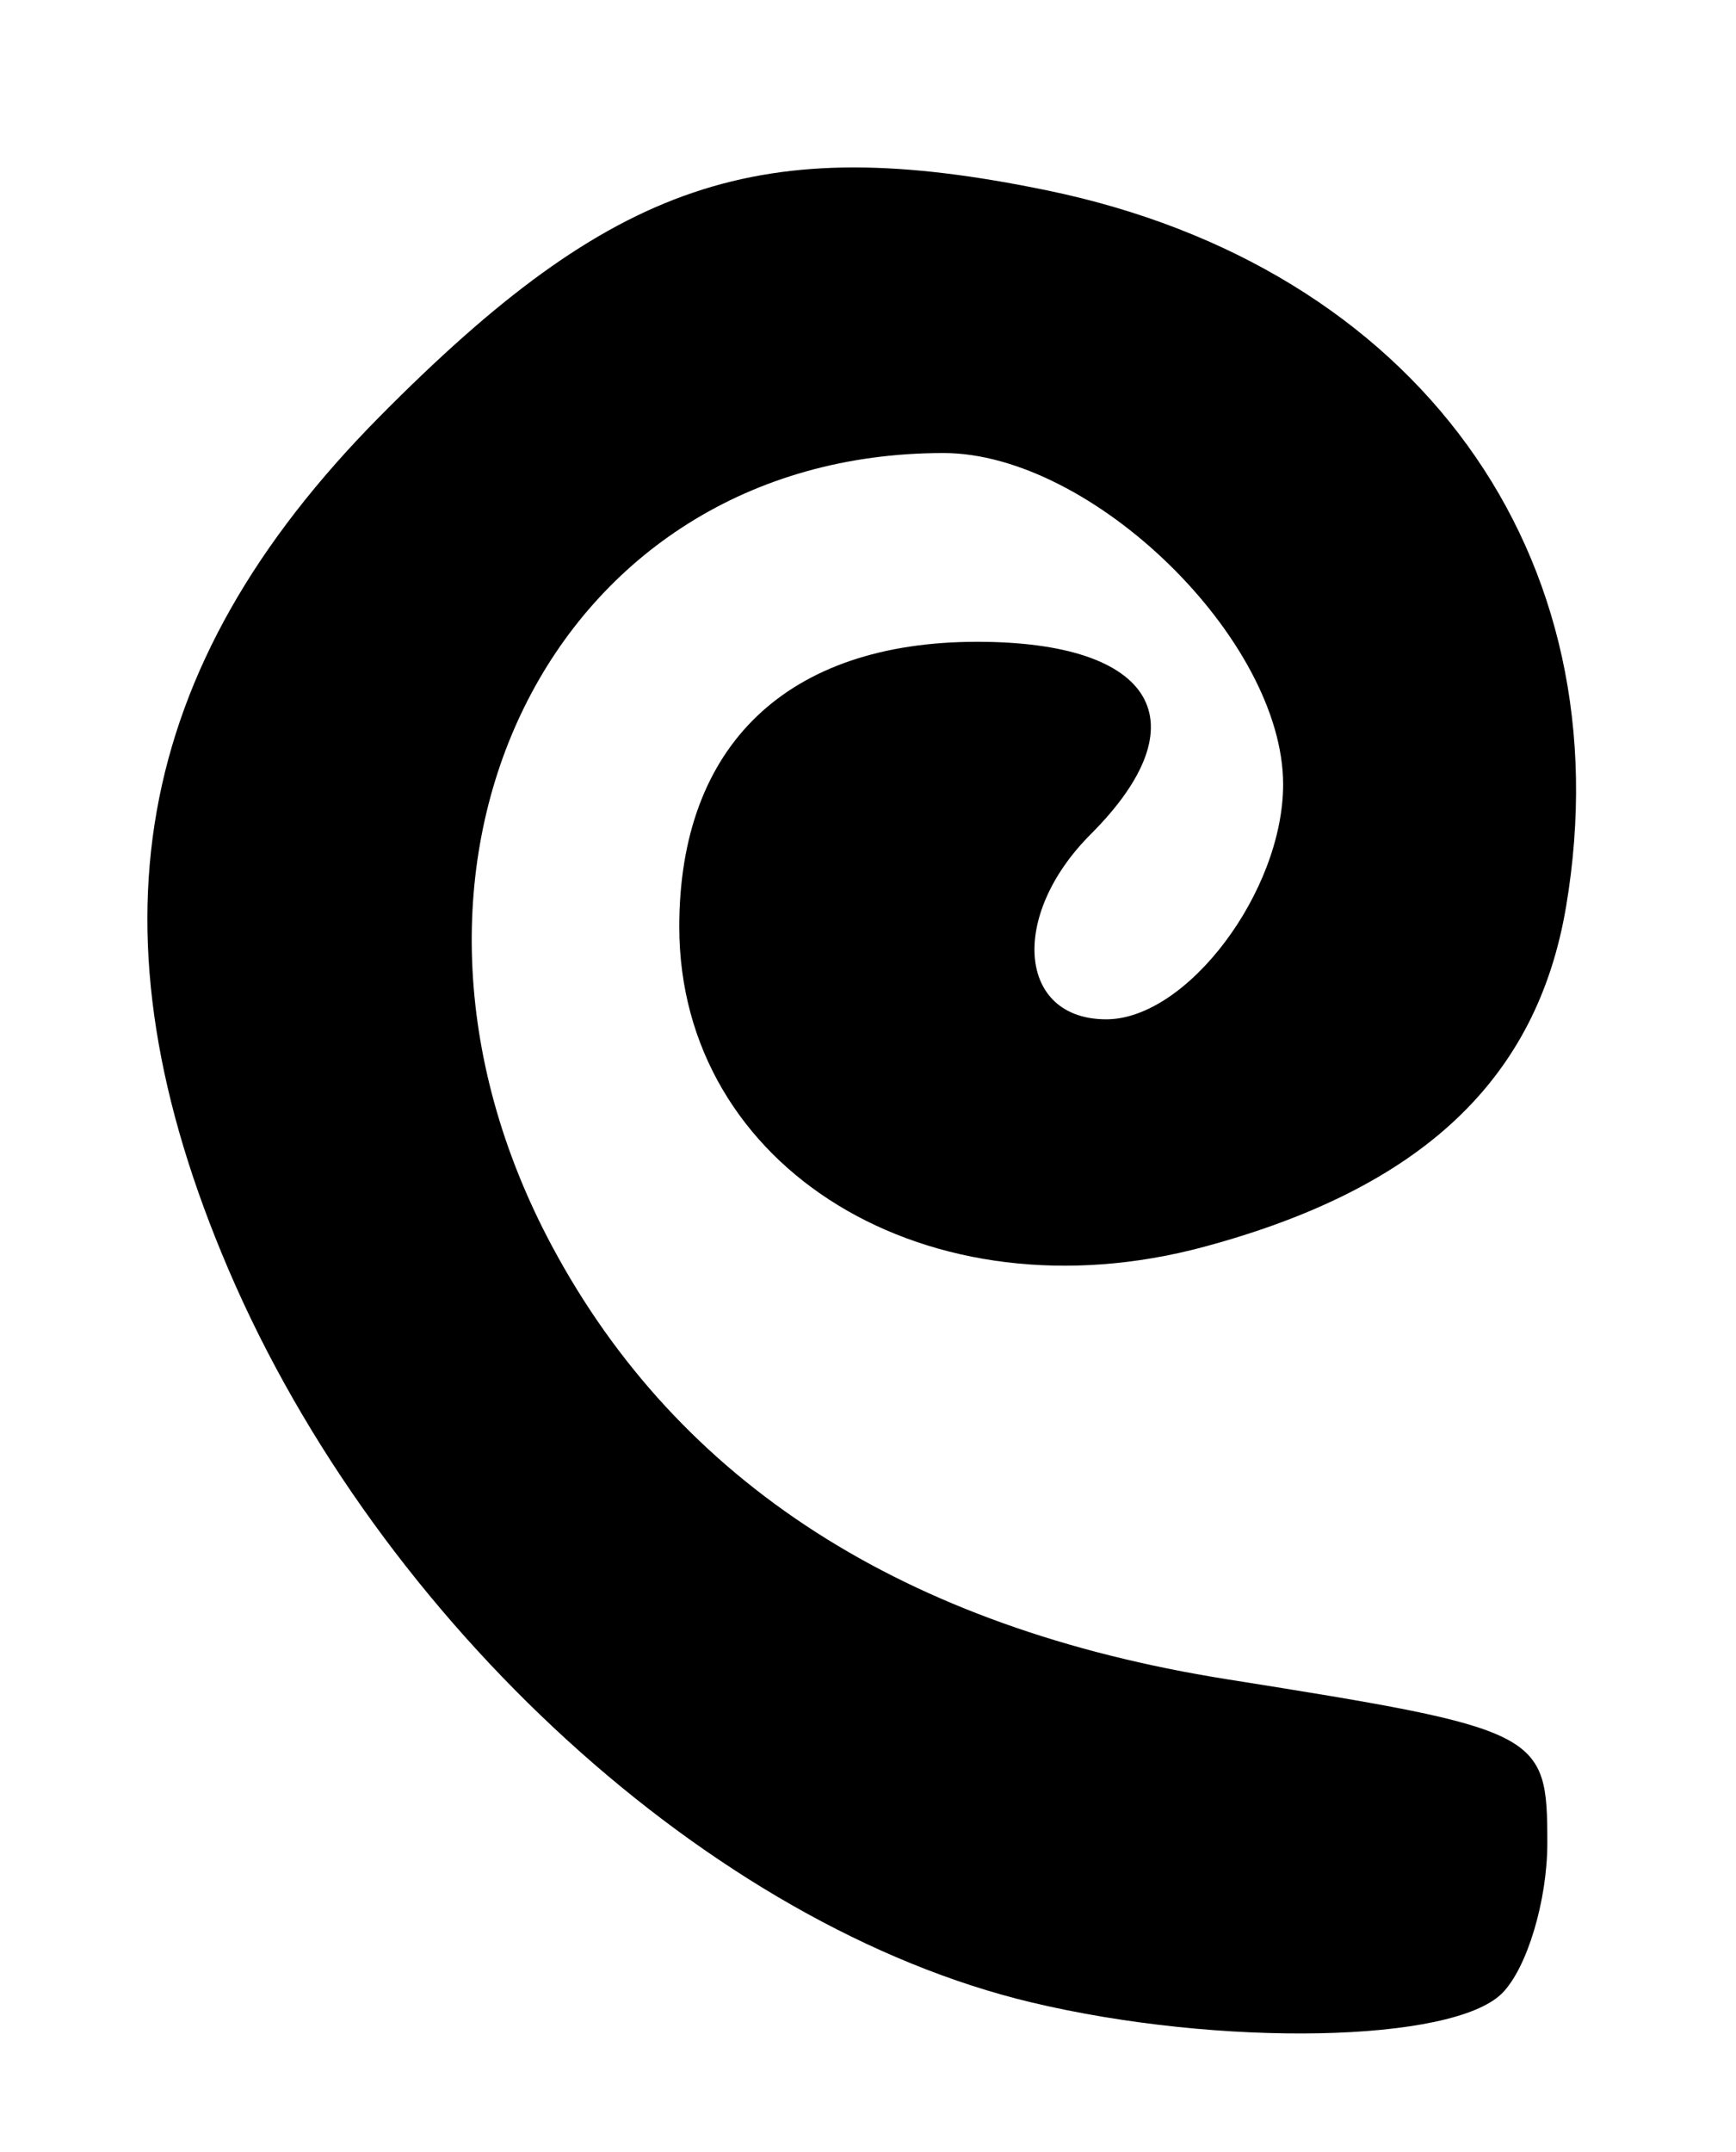 <?xml version="1.0" encoding="UTF-8" standalone="no"?>
<!-- Created with Inkscape (http://www.inkscape.org/) -->

<svg
   version="1.1"
   id="svg52"
   width="61.333"
   height="76"
   viewBox="0 0 61.333 76"
   xmlns="http://www.w3.org/2000/svg"
   xmlns:svg="http://www.w3.org/2000/svg">
  <defs
     id="defs56" />
  <g
     id="g58">
    <path
       style="fill:#000000;stroke-width:1.333"
       d="M 36.443,70.721 C 25.163,68.034 13.428,57.329 8.077,44.846 2.975,32.943 4.63,23.59 13.407,14.719 21.665,6.374 26.82,4.626 36.983,6.722 50.045,9.417 57.428,19.6 55.329,32.024 c -1.033,6.112 -5.111,9.943 -12.787,12.01 -9.735,2.621 -18.543,-2.747 -18.543,-11.303 0,-6.416 3.815,-10.064 10.524,-10.064 6.285,0 7.963,2.846 4.009,6.8 C 35.655,32.345 35.964,36 39.085,36 41.935,36 45.333,31.488 45.333,27.703 45.333,22.586 38.58,16 33.333,16 19.499,16 12.307,30.554 19.497,44 c 4.477,8.372 12.452,13.493 23.837,15.305 11.142,1.773 11.333,1.871 11.333,5.787 0,2.039 -0.72,4.428 -1.6,5.308 -1.749,1.749 -9.962,1.908 -16.624,0.321 z"
       id="path527" />
  </g>
</svg>
